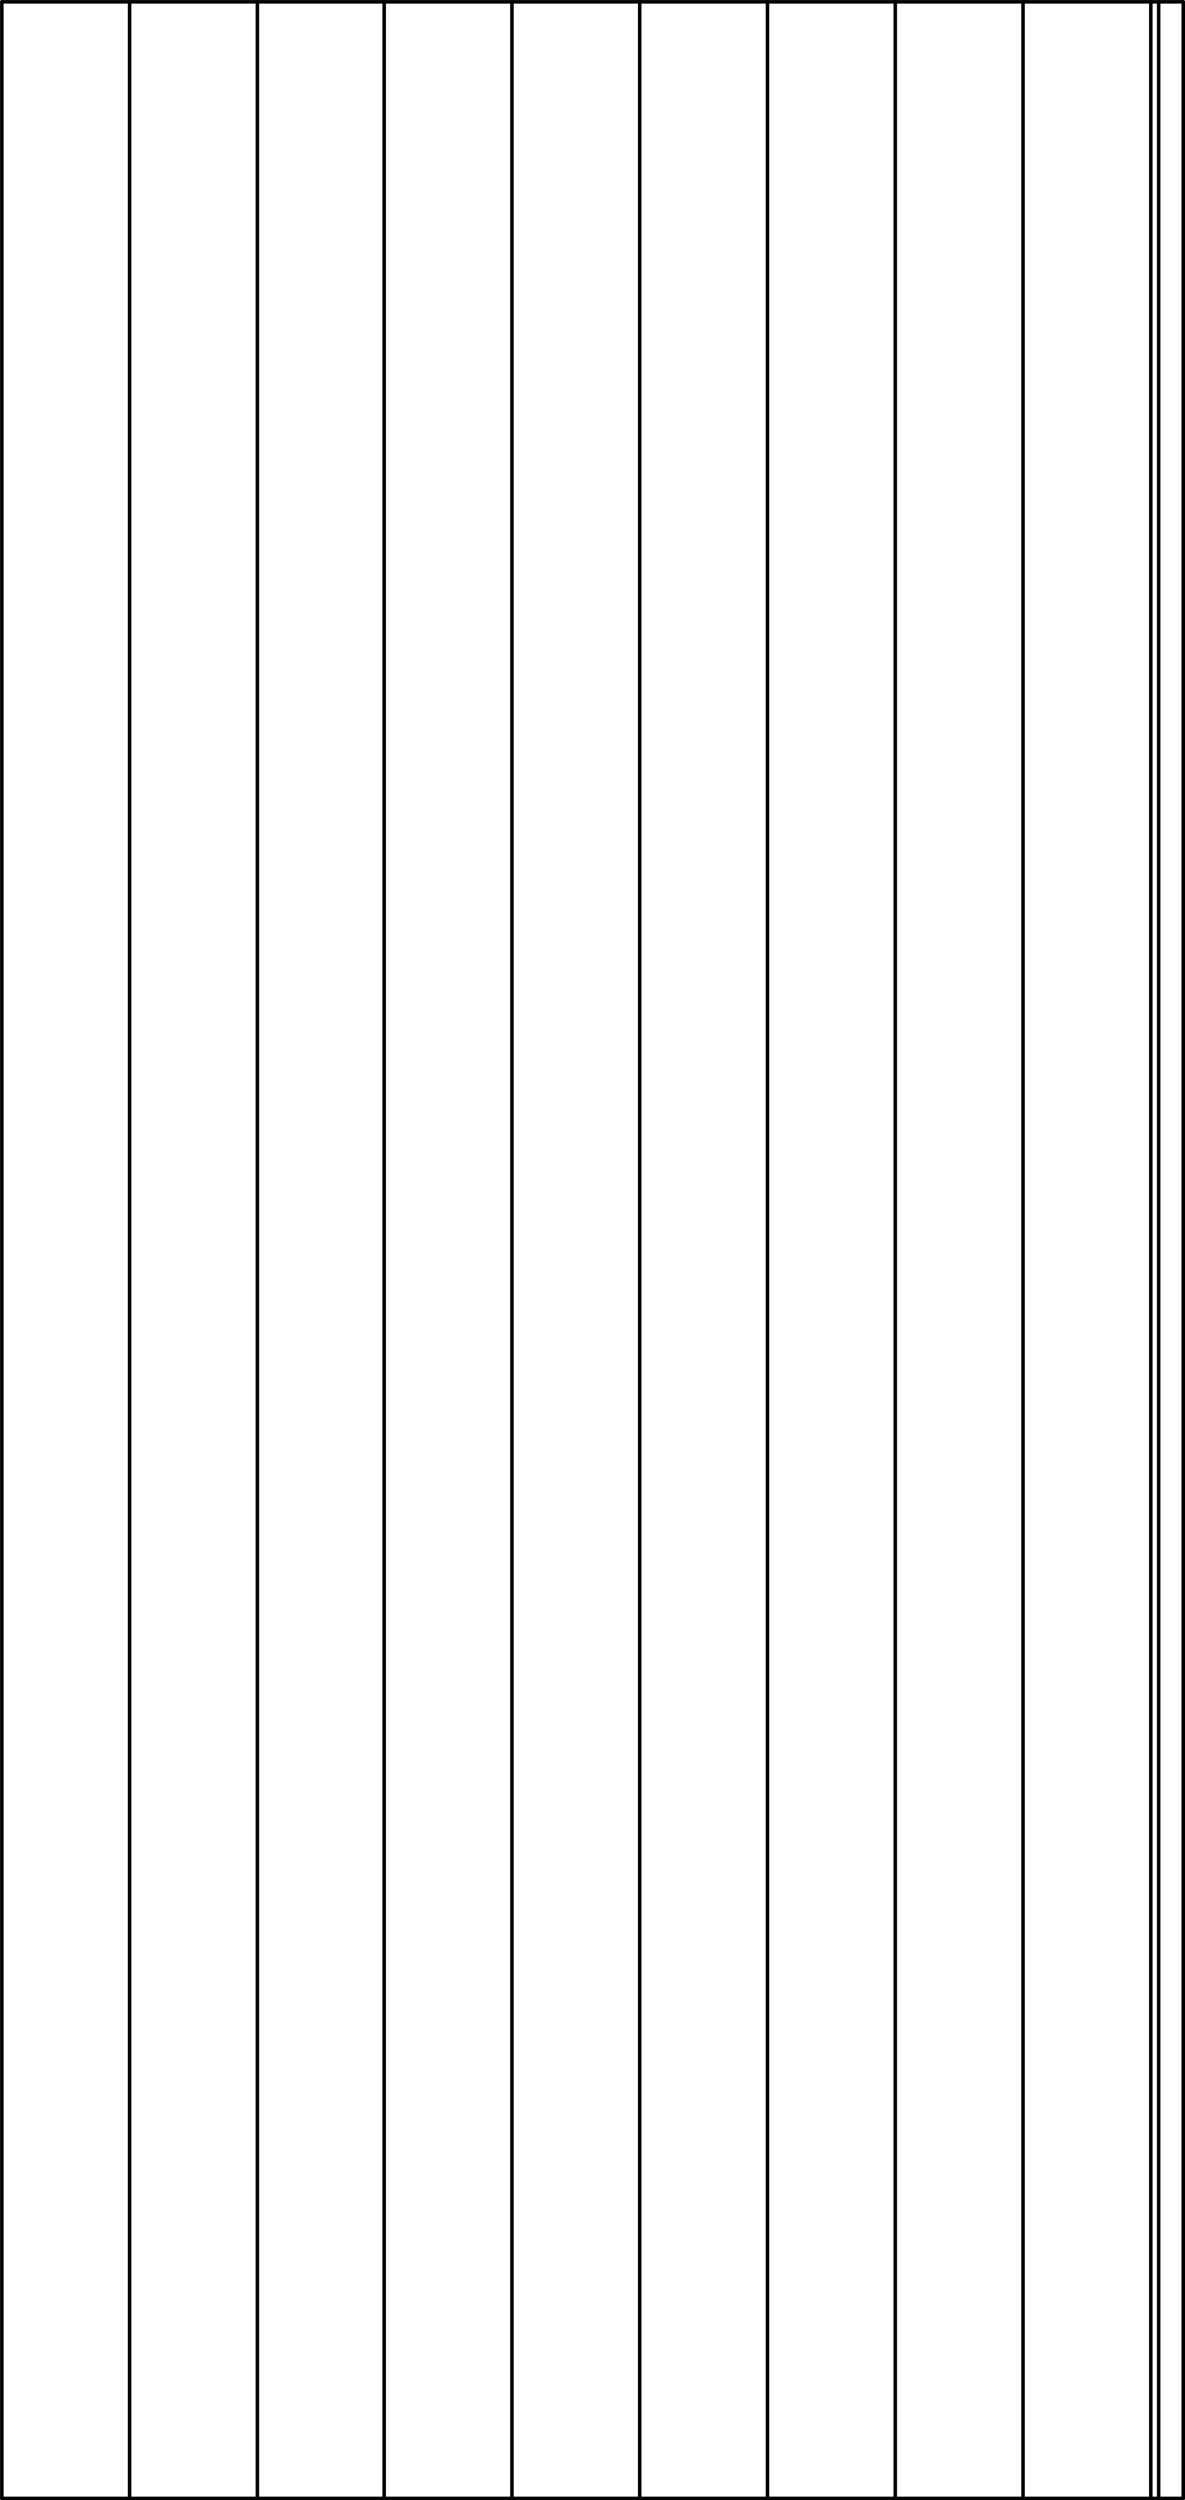 <svg xmlns="http://www.w3.org/2000/svg" width="180.85" height="381.4" viewBox="0 0 180.848 381.398"><g transform="translate(-112.89-292.02)" fill="none" stroke="#000" stroke-linejoin="round" stroke-linecap="round" stroke-width=".54" stroke-miterlimit="10"><path d="m289.72 292.3v380.85"/><path d="m113.17 292.3v380.85"/><path d="m293.47 673.15h-180.3"/><path d="m288.52 292.3v380.85"/><path d="m269.02 292.3v380.85"/><path d="m249.52 292.3v380.85"/><path d="m230.02 292.3v380.85"/><path d="m210.52 292.3v380.85"/><path d="m191.02 292.3v380.85"/><path d="m171.52 292.3v380.85"/><path d="m152.17 292.3v380.85"/><path d="m132.67 292.3v380.85"/><path d="m293.47 292.3v380.85"/><path d="m293.47 292.3h-180.3"/></g></svg>